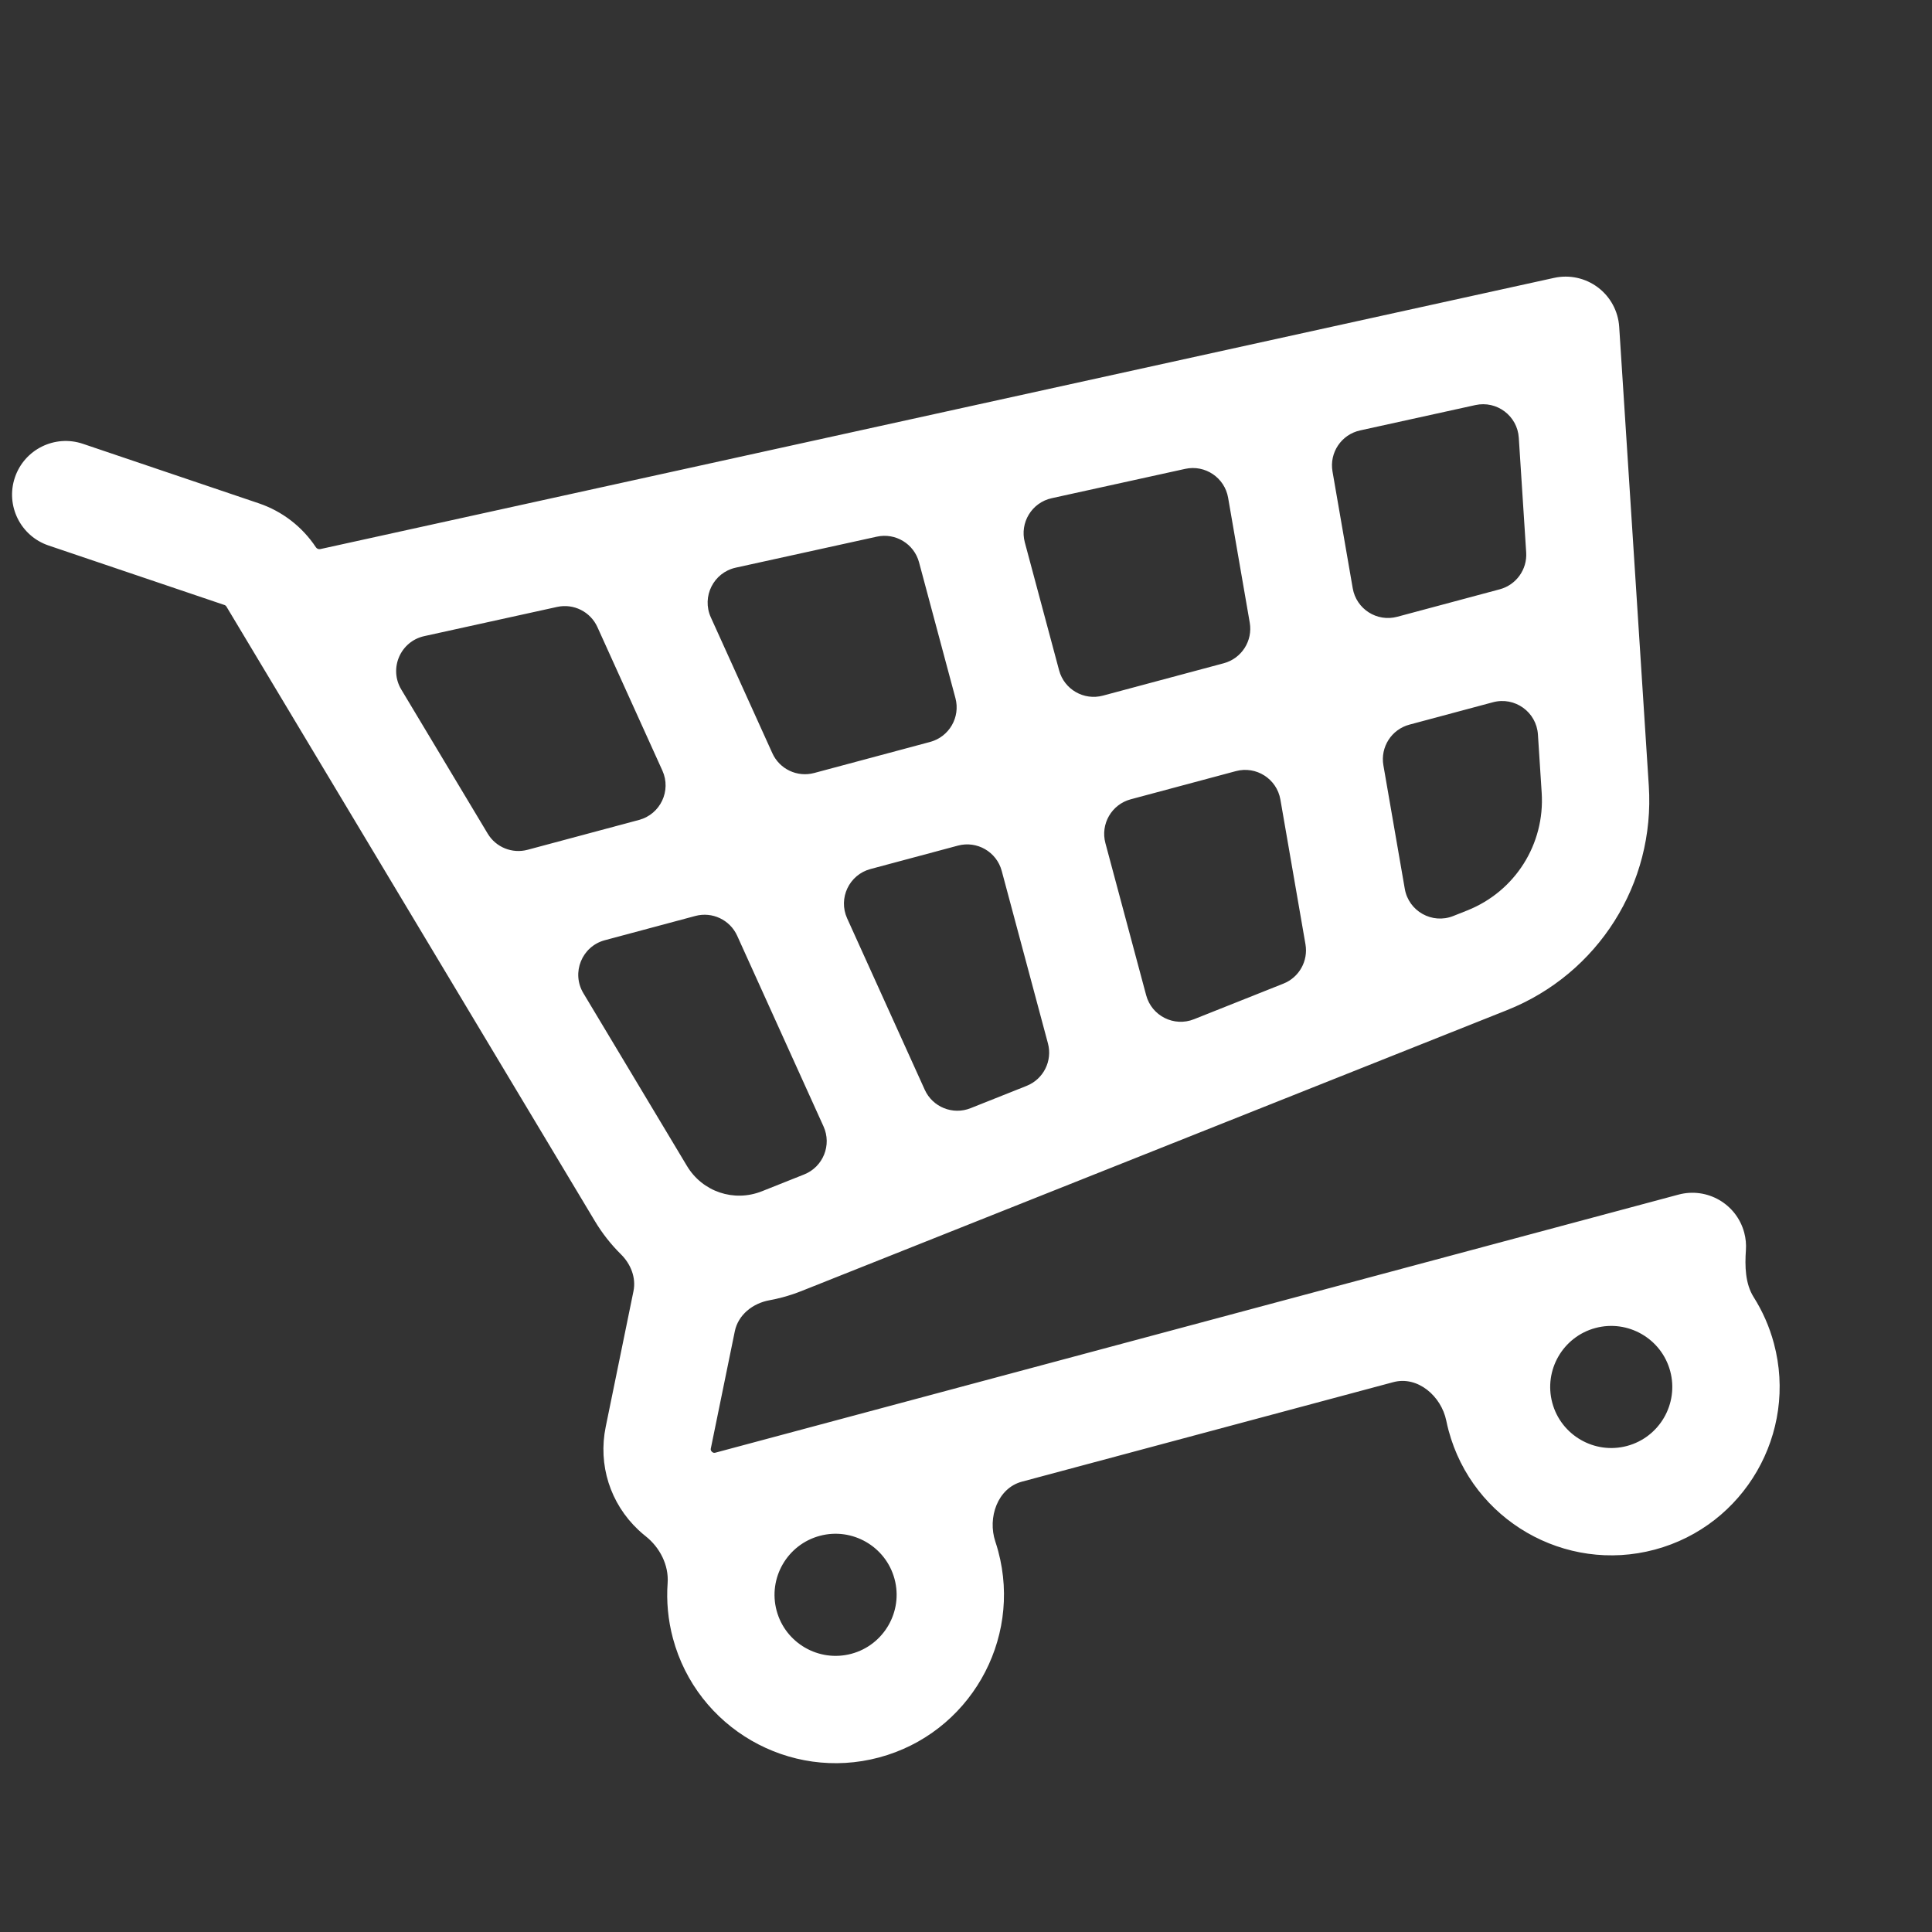 <svg width="270" height="270" viewBox="0 0 270 270" fill="none" xmlns="http://www.w3.org/2000/svg">
<rect x="0" y="0" width="270" height="270" fill="#333333" stroke="none"/>
<path d="M223.31 40.165C221.561 38.849 219.327 38.363 217.191 38.833L44.772 76.733V76.733C44.533 76.786 44.284 76.69 44.149 76.486C42.253 73.618 39.446 71.449 36.176 70.342L11.589 62.024C7.666 60.697 3.408 62.802 2.082 66.726C0.755 70.65 2.86 74.906 6.783 76.233L31.369 84.549C31.485 84.588 31.584 84.668 31.647 84.774L83.138 170.654C84.176 172.385 85.405 173.933 86.779 175.292C88.149 176.646 88.915 178.555 88.529 180.442L84.649 199.403C83.562 204.71 85.268 210.095 89.212 213.809C89.543 214.121 89.886 214.416 90.238 214.695C92.21 216.255 93.482 218.726 93.302 221.234C93.121 223.769 93.35 226.375 94.044 228.965C97.403 241.499 110.332 248.963 122.865 245.605C135.398 242.247 142.863 229.317 139.504 216.784C139.382 216.327 139.246 215.876 139.098 215.433C137.985 212.093 139.414 207.975 142.815 207.064L194.718 193.157C198.119 192.246 201.415 195.097 202.121 198.546C202.214 199.004 202.322 199.462 202.445 199.919C205.804 212.453 218.733 219.917 231.266 216.559C243.799 213.201 251.264 200.271 247.905 187.738C247.278 185.397 246.315 183.234 245.083 181.285C243.885 179.389 243.84 176.933 243.994 174.696C244.05 173.895 243.976 173.072 243.756 172.253C242.684 168.252 238.572 165.877 234.57 166.949L99.98 203.013C99.877 203.04 99.702 203.087 99.493 202.89C99.284 202.693 99.32 202.517 99.342 202.41L102.689 186.055C103.161 183.747 105.196 182.14 107.513 181.717C108.129 181.605 108.744 181.467 109.357 181.303C110.252 181.063 111.142 180.768 112.024 180.418L210.61 141.166C223.342 136.096 231.305 123.502 230.423 109.824L226.285 45.675C226.144 43.492 225.058 41.48 223.31 40.165ZM222.966 185.59C227.51 184.372 232.198 187.079 233.415 191.623C234.633 196.168 231.927 200.855 227.382 202.073C222.837 203.29 218.15 200.584 216.933 196.04C215.715 191.495 218.421 186.808 222.966 185.59ZM114.565 214.636C119.109 213.418 123.796 216.124 125.014 220.669C126.232 225.214 123.526 229.901 118.981 231.119C114.436 232.336 109.749 229.63 108.532 225.086C107.314 220.541 110.02 215.854 114.565 214.636ZM73.738 118.758C71.582 119.336 69.303 118.414 68.155 116.499L56.077 96.355C54.32 93.424 55.955 89.634 59.292 88.9L77.861 84.818C80.168 84.311 82.515 85.487 83.49 87.639L92.571 107.693C93.844 110.504 92.291 113.786 89.31 114.585L73.738 118.758ZM106.476 166.482C102.564 168.039 98.163 166.549 96.002 162.942L81.526 138.799C79.818 135.95 81.311 132.258 84.52 131.398L97.174 128.007C99.538 127.374 102.013 128.545 103.023 130.774L115.089 157.421C116.266 160.02 115.034 163.074 112.384 164.129L106.476 166.482ZM146.451 145.813C147.108 148.262 145.827 150.814 143.471 151.752L135.637 154.872C133.155 155.86 130.334 154.723 129.232 152.289L118.389 128.342C117.116 125.531 118.669 122.249 121.649 121.45L133.87 118.176C136.537 117.461 139.279 119.044 139.993 121.711L146.451 145.813ZM133.523 97.562C134.237 100.229 132.654 102.971 129.987 103.686L113.785 108.027C111.421 108.661 108.945 107.49 107.936 105.26L99.34 86.278C98.029 83.383 99.717 80.015 102.822 79.332L122.536 74.999C125.146 74.425 127.747 76.006 128.439 78.588L133.523 97.562ZM182.441 131.962C182.844 134.292 181.561 136.587 179.364 137.461L166.858 142.44C164.077 143.548 160.954 141.98 160.179 139.089L154.482 117.828C153.767 115.161 155.35 112.419 158.018 111.704L172.717 107.766C175.556 107.005 178.436 108.845 178.938 111.742L182.441 131.962ZM174.653 87.008C175.095 89.557 173.519 92.021 171.021 92.691L154.135 97.215C151.468 97.93 148.726 96.347 148.011 93.68L143.221 75.803C142.484 73.049 144.193 70.237 146.978 69.625L165.63 65.525C168.413 64.913 171.144 66.748 171.63 69.555L174.653 87.008ZM215.453 110.792C215.916 117.964 211.739 124.571 205.061 127.231L203.099 128.012C200.148 129.187 196.865 127.349 196.322 124.22L193.331 106.953C192.89 104.404 194.465 101.939 196.964 101.27L208.644 98.14C211.692 97.323 214.725 99.499 214.928 102.648L215.453 110.792ZM213.287 77.204C213.441 79.583 211.894 81.739 209.592 82.356L195.268 86.194C192.429 86.955 189.549 85.114 189.047 82.218L186.219 65.889C185.762 63.254 187.46 60.727 190.072 60.153L206.19 56.609C209.182 55.952 212.056 58.114 212.253 61.171L213.287 77.204Z" fill="#FFFFFF"/>
</svg>
